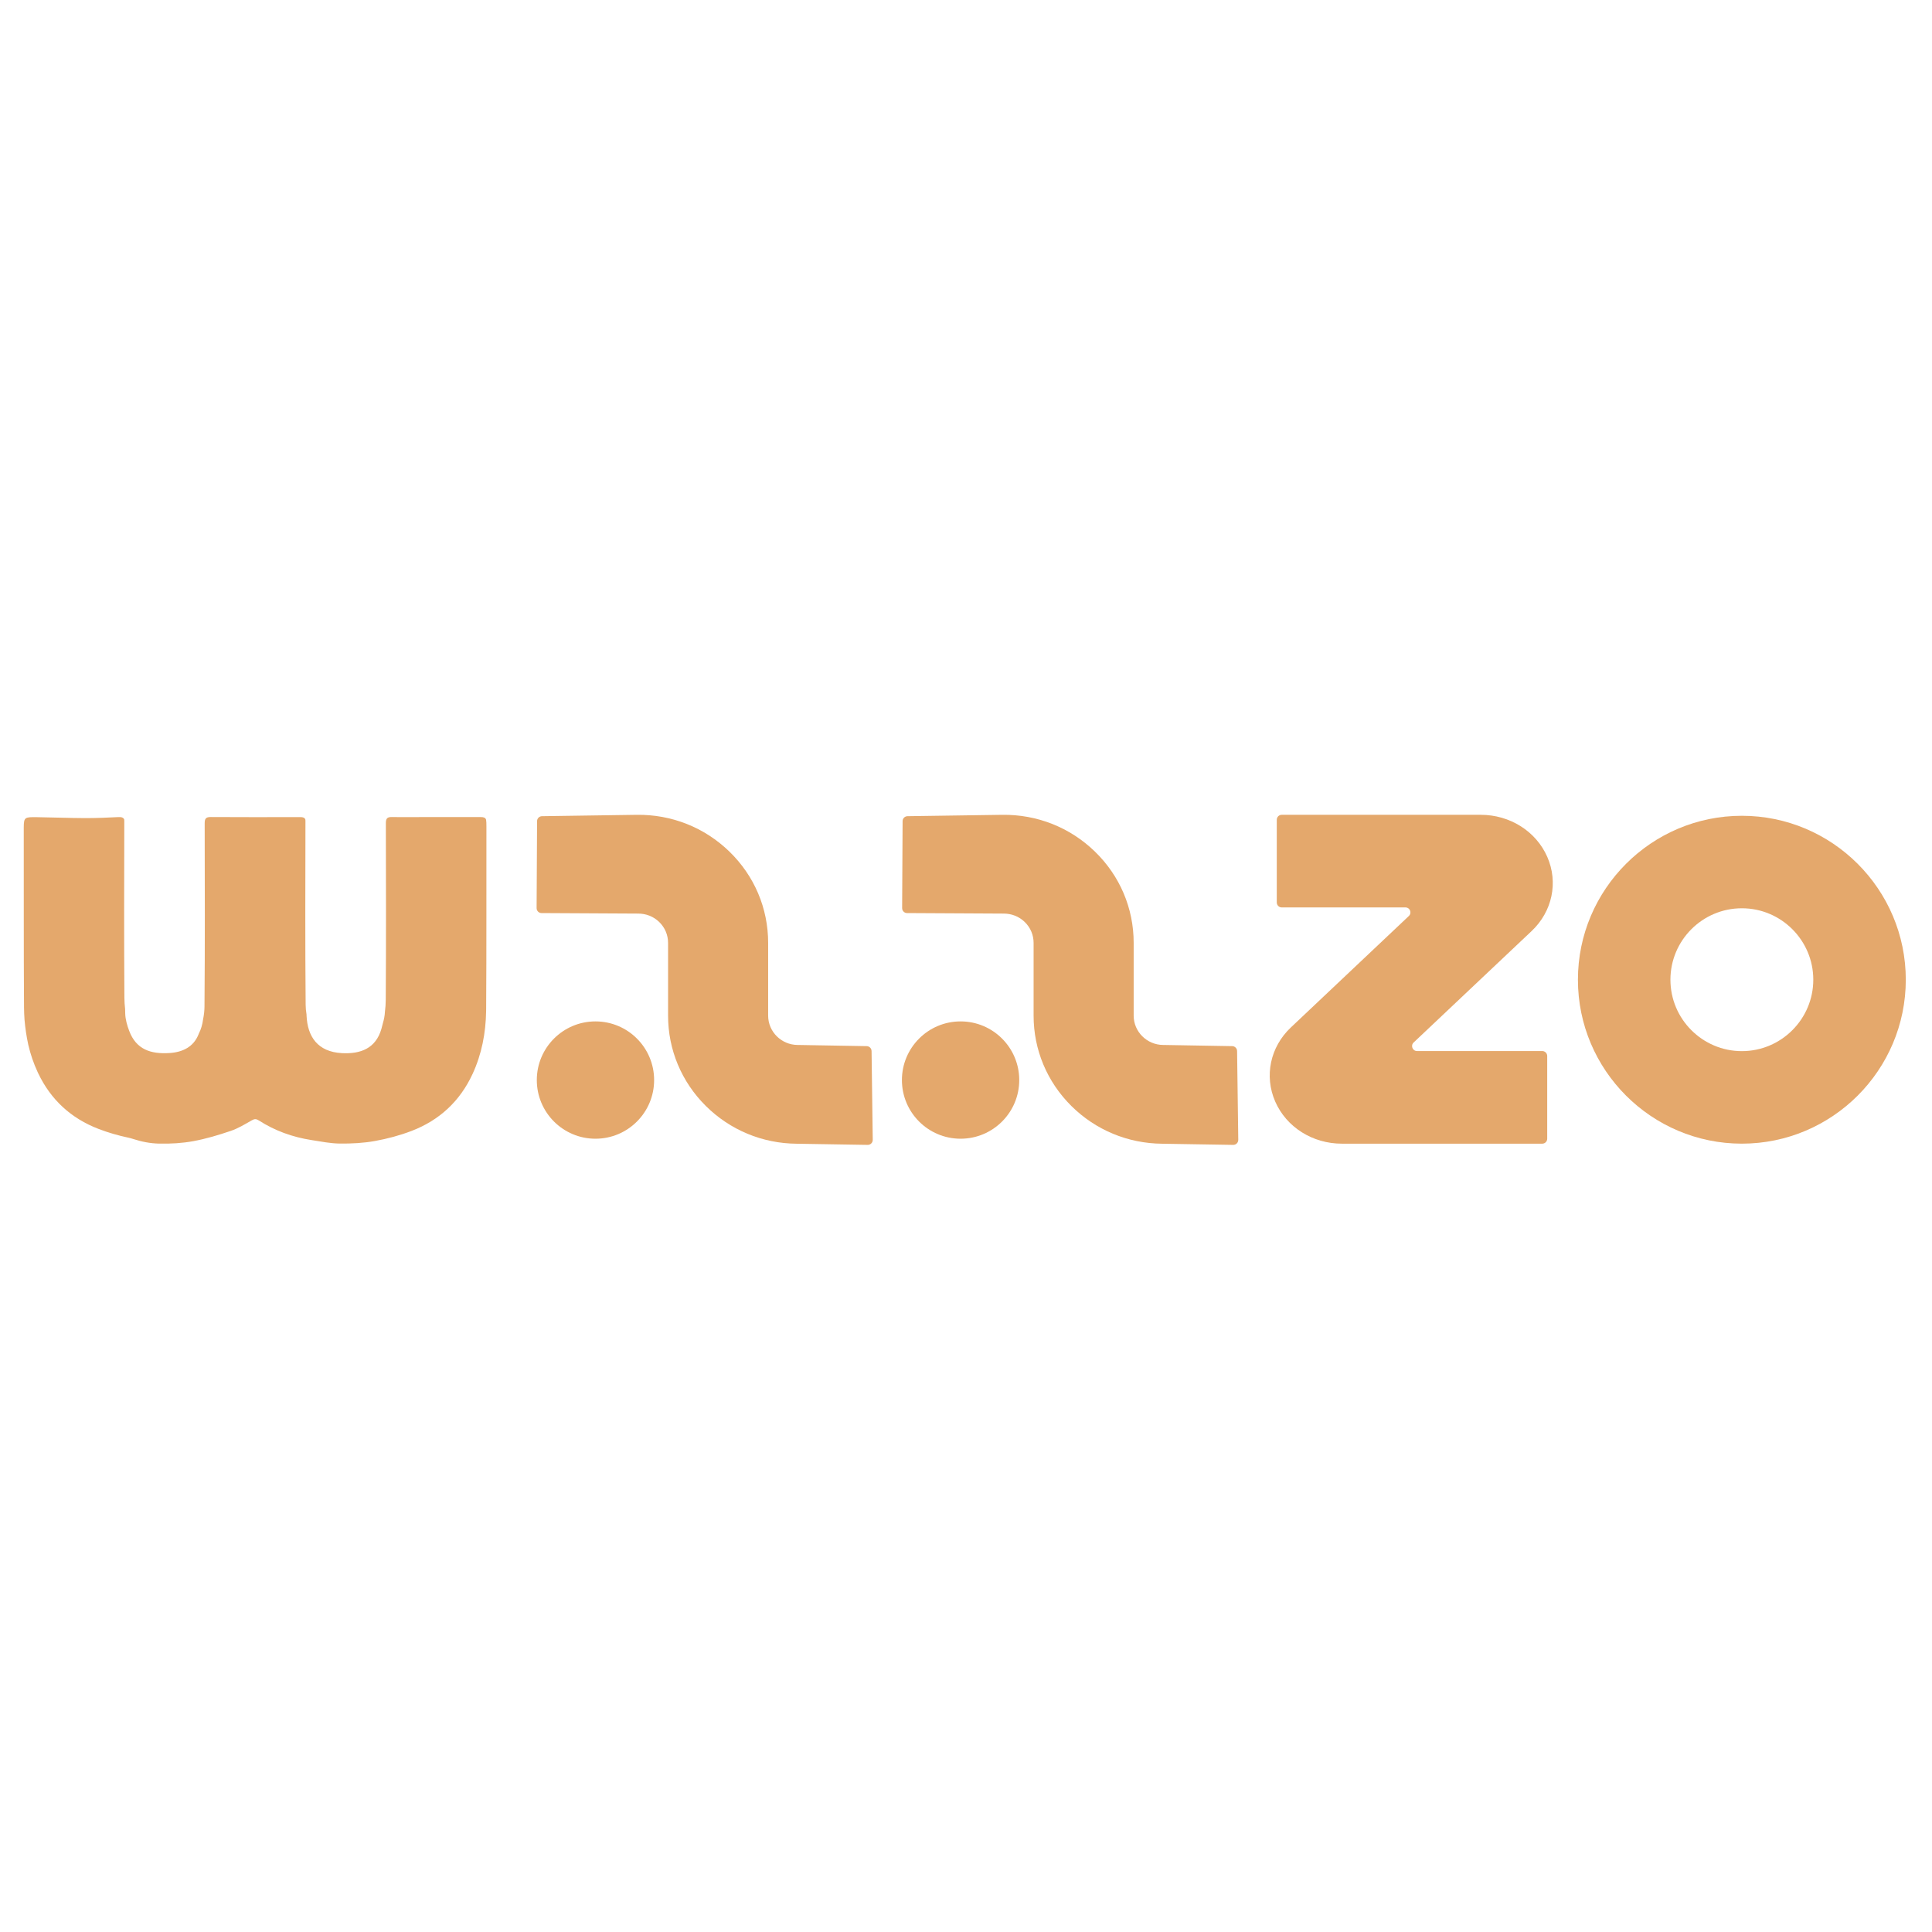 <?xml version="1.0" encoding="UTF-8"?>
<svg id="Layer_1" data-name="Layer 1" xmlns="http://www.w3.org/2000/svg" viewBox="0 0 1080 1080">
  <defs>
    <style>
      .cls-1 {
        fill: #e4a86c;
      }
    </style>
  </defs>
  <path class="cls-1" d="m271.76,564.16c0,.38,0,.76-.02,1.15v.02c-.2,12.08-2.43,23.91-7.58,35.04-7.01,15.13-18.44,25.81-34,31.79-6.63,2.55-13.63,4.42-20.63,5.68-6.39,1.15-13.01,1.48-19.52,1.42-5.29-.05-10.6-1.13-15.86-1.95-10.58-1.64-20.47-5.19-29.48-10.98-1.45-.92-2.4-.93-3.93-.05-3.81,2.18-7.64,4.52-11.76,5.91-6.84,2.32-13.83,4.43-20.93,5.73-6.21,1.14-12.65,1.5-18.98,1.37-5.09-.1-9.96-1.06-14.66-2.6-.85-.28-1.72-.52-2.6-.71-5.71-1.21-11.38-2.84-16.79-4.93-15.32-5.89-26.63-16.31-33.66-31.07-.12-.24-.23-.48-.34-.72-2.3-4.96-4.01-10.06-5.22-15.26-1-4.61-1.69-9.25-2.09-13.95h0c-.17-2.32-.26-4.65-.28-7-.22-33.49-.09-66.99-.15-100.48v-.13c.05-5.67.63-5.72,7.43-5.63,8.93.11,17.86.49,26.78.52,6.25.02,12.49-.25,18.73-.57,1.82-.09,2.77.31,3.22,1.32.03.3.04.62.04.98-.08,32.87-.16,65.75.06,98.63.01,2.11.15,4.25.4,6.38.02.8.03,1.59.05,2.38.08,3.29,1.05,6.69,2.23,9.81,3.89,10.34,11.92,13.1,22.65,12.39,7.28-.48,13.28-3.47,16.03-10.24.09-.22.18-.45.27-.67,1.2-2.33,1.97-5,2.36-7.92,0-.01,0-.02,0-.03.48-2.34.76-4.71.78-7.02.29-34.16.18-68.32.11-102.48,0-2.51.54-3.58,3.32-3.56,16.7.1,33.41.08,50.11.03,1.61,0,2.51.34,2.87,1.45.02.3.03.62.03.98-.07,34.16-.19,68.32.11,102.48.02,1.78.19,3.59.49,5.4,0,.21.01.43.02.64.5,11.73,6.19,20.28,19.74,21.01,10.56.57,18.95-2.72,22.08-13.5.31-1.06.59-2.13.84-3.22.62-2.09,1.06-4.25,1.15-6.37.29-2.29.45-4.58.46-6.85.22-32.88.14-65.75.06-98.63-.01-2.68.82-3.48,3.46-3.42,6.57.13,13.16.01,19.74.01,9.97,0,19.93.05,29.9.01,1.6,0,2.55.34,2.92,1.47.17.92.19,2.17.19,3.87-.06,34.01.08,68.03-.15,102.04Z"/>
  <circle class="cls-1" cx="332.87" cy="603.76" r="32.79"/>
  <path class="cls-1" d="m973.71,639.31c-50.53,0-91.64-41.11-91.64-91.64s41.11-91.64,91.64-91.64,91.64,41.11,91.64,91.64-41.11,91.64-91.64,91.64Zm0-131.58c-22.02,0-39.93,17.91-39.93,39.93s17.91,39.93,39.93,39.93,39.93-17.91,39.93-39.93-17.91-39.93-39.93-39.93Z"/>
  <path class="cls-1" d="m864.9,636.55c0,1.53-1.24,2.77-2.77,2.77h-112.03c-16.36,0-30.97-9.22-37.23-23.5-6.26-14.27-2.83-30.56,8.74-41.48l65.96-62.3c1.82-1.72.6-4.78-1.9-4.78h-69.17c-1.53,0-2.77-1.24-2.77-2.77v-46.24c0-1.53,1.24-2.77,2.77-2.77h111.2c16.36,0,30.97,9.22,37.23,23.5,6.26,14.27,2.83,30.56-8.74,41.48l-65.96,62.3c-1.82,1.72-.6,4.78,1.9,4.78h70c1.53,0,2.77,1.24,2.77,2.77v46.24Z"/>
  <path class="cls-1" d="m487.86,637.19c.02,1.56-1.25,2.83-2.81,2.81l-39.72-.65c-19.22-.17-37.25-7.68-50.8-21.14-13.58-13.5-21.07-31.42-21.07-50.45v-40.68c0-4.42-1.76-8.57-4.95-11.67-3.19-3.1-7.41-4.75-11.89-4.71l-53.9-.29c-1.53,0-2.76-1.25-2.75-2.78l.26-48.62c0-1.51,1.22-2.73,2.73-2.75l52.85-.77c19.57-.28,38.03,7.03,51.97,20.59,13.94,13.56,21.62,31.67,21.62,51v40.68c0,8.97,7.39,16.32,16.48,16.38h.27s38.34.66,38.34.66c1.5.03,2.7,1.24,2.72,2.73l.66,49.67Z"/>
  <circle class="cls-1" cx="536.97" cy="603.76" r="32.79"/>
  <path class="cls-1" d="m692.19,637.19c.02,1.56-1.25,2.83-2.81,2.81l-39.72-.65c-19.22-.17-37.25-7.68-50.8-21.14-13.58-13.5-21.07-31.42-21.07-50.45v-40.68c0-4.42-1.76-8.57-4.95-11.67-3.19-3.1-7.41-4.75-11.89-4.71l-53.9-.29c-1.53,0-2.76-1.25-2.75-2.78l.26-48.62c0-1.51,1.22-2.73,2.73-2.75l52.85-.77c19.57-.28,38.03,7.03,51.97,20.59,13.94,13.56,21.62,31.67,21.62,51v40.68c0,8.97,7.39,16.32,16.48,16.38h.27s38.34.66,38.34.66c1.5.03,2.7,1.24,2.72,2.73l.66,49.67Z"/>
</svg>